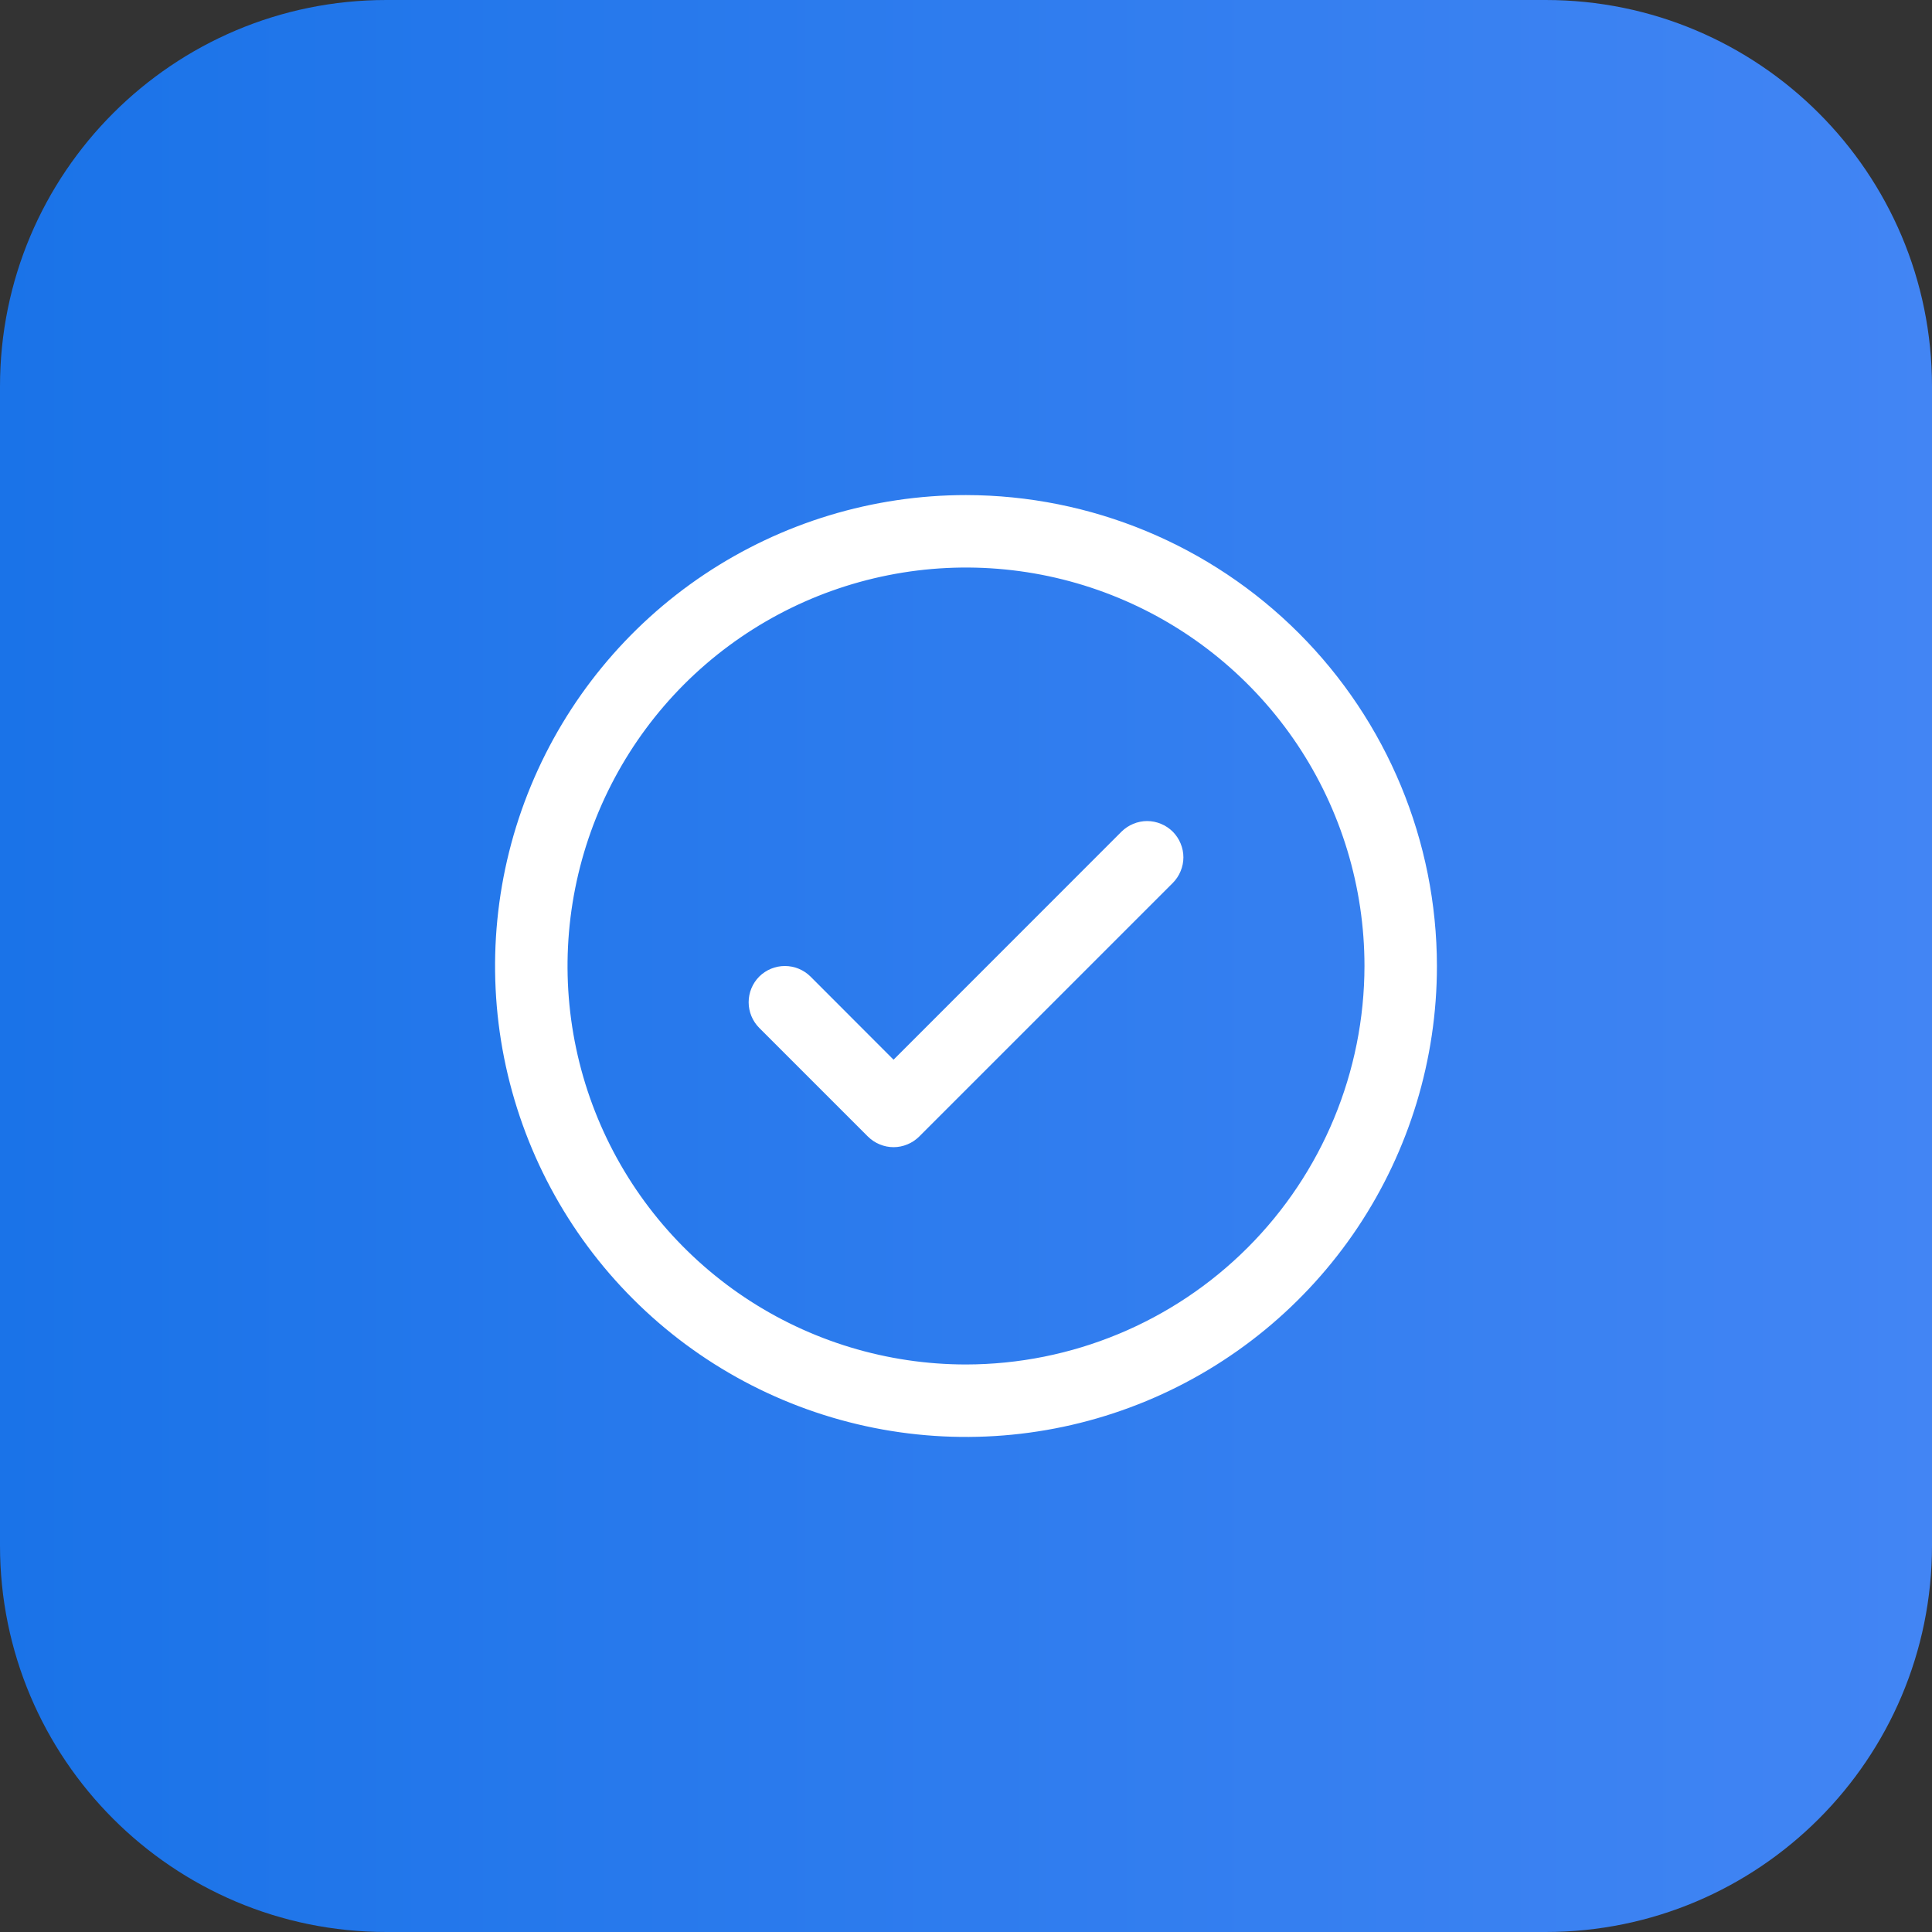 <svg width="40" height="40" viewBox="0 0 40 40" fill="none" xmlns="http://www.w3.org/2000/svg">
<rect x="0" y="0" width="40" height="40" fill="#333333" stroke="none"/>
<g clip-path="url(#clip0_1301_2)">
<path d="M32 0H8C3.582 0 0 3.582 0 8V32C0 36.418 3.582 40 8 40H32C36.418 40 40 36.418 40 32V8C40 3.582 36.418 0 32 0Z" fill="url(#paint0_linear_1301_2)"/>
<path d="M24.281 17.219C24.35 17.289 24.406 17.372 24.443 17.463C24.481 17.554 24.501 17.651 24.501 17.75C24.501 17.849 24.481 17.946 24.443 18.037C24.406 18.128 24.35 18.211 24.281 18.281L19.031 23.531C18.961 23.6 18.878 23.656 18.787 23.693C18.696 23.731 18.599 23.751 18.5 23.751C18.401 23.751 18.304 23.731 18.213 23.693C18.122 23.656 18.039 23.6 17.969 23.531L15.719 21.281C15.579 21.14 15.5 20.949 15.5 20.75C15.5 20.551 15.579 20.36 15.719 20.219C15.86 20.079 16.051 20 16.25 20C16.449 20 16.64 20.079 16.781 20.219L18.5 21.94L23.219 17.219C23.289 17.15 23.372 17.094 23.463 17.057C23.554 17.019 23.651 16.999 23.75 16.999C23.849 16.999 23.946 17.019 24.037 17.057C24.128 17.094 24.211 17.15 24.281 17.219ZM29.75 20C29.75 21.928 29.178 23.813 28.107 25.417C27.035 27.02 25.513 28.27 23.731 29.008C21.95 29.746 19.989 29.939 18.098 29.563C16.207 29.186 14.469 28.258 13.106 26.894C11.742 25.531 10.814 23.793 10.437 21.902C10.061 20.011 10.254 18.05 10.992 16.269C11.73 14.487 12.98 12.964 14.583 11.893C16.187 10.822 18.072 10.25 20 10.25C22.585 10.253 25.063 11.281 26.891 13.109C28.719 14.937 29.747 17.415 29.75 20ZM28.25 20C28.25 18.368 27.766 16.773 26.86 15.416C25.953 14.06 24.665 13.002 23.157 12.378C21.65 11.754 19.991 11.59 18.39 11.909C16.79 12.227 15.32 13.013 14.166 14.166C13.013 15.32 12.227 16.79 11.909 18.39C11.59 19.991 11.754 21.65 12.378 23.157C13.002 24.665 14.06 25.953 15.416 26.86C16.773 27.766 18.368 28.25 20 28.25C22.187 28.247 24.284 27.378 25.831 25.831C27.378 24.284 28.247 22.187 28.25 20Z" fill="white"/>
</g>
<defs>
<linearGradient id="paint0_linear_1301_2" x1="40" y1="20" x2="-1.74846e-06" y2="20" gradientUnits="userSpaceOnUse">
<stop stop-color="#4285F4"/>
<stop offset="1" stop-color="#1A73E8"/>
</linearGradient>
<clipPath id="clip0_1301_2">
<rect width="40" height="40" fill="white"/>
</clipPath>
</defs>
</svg>
